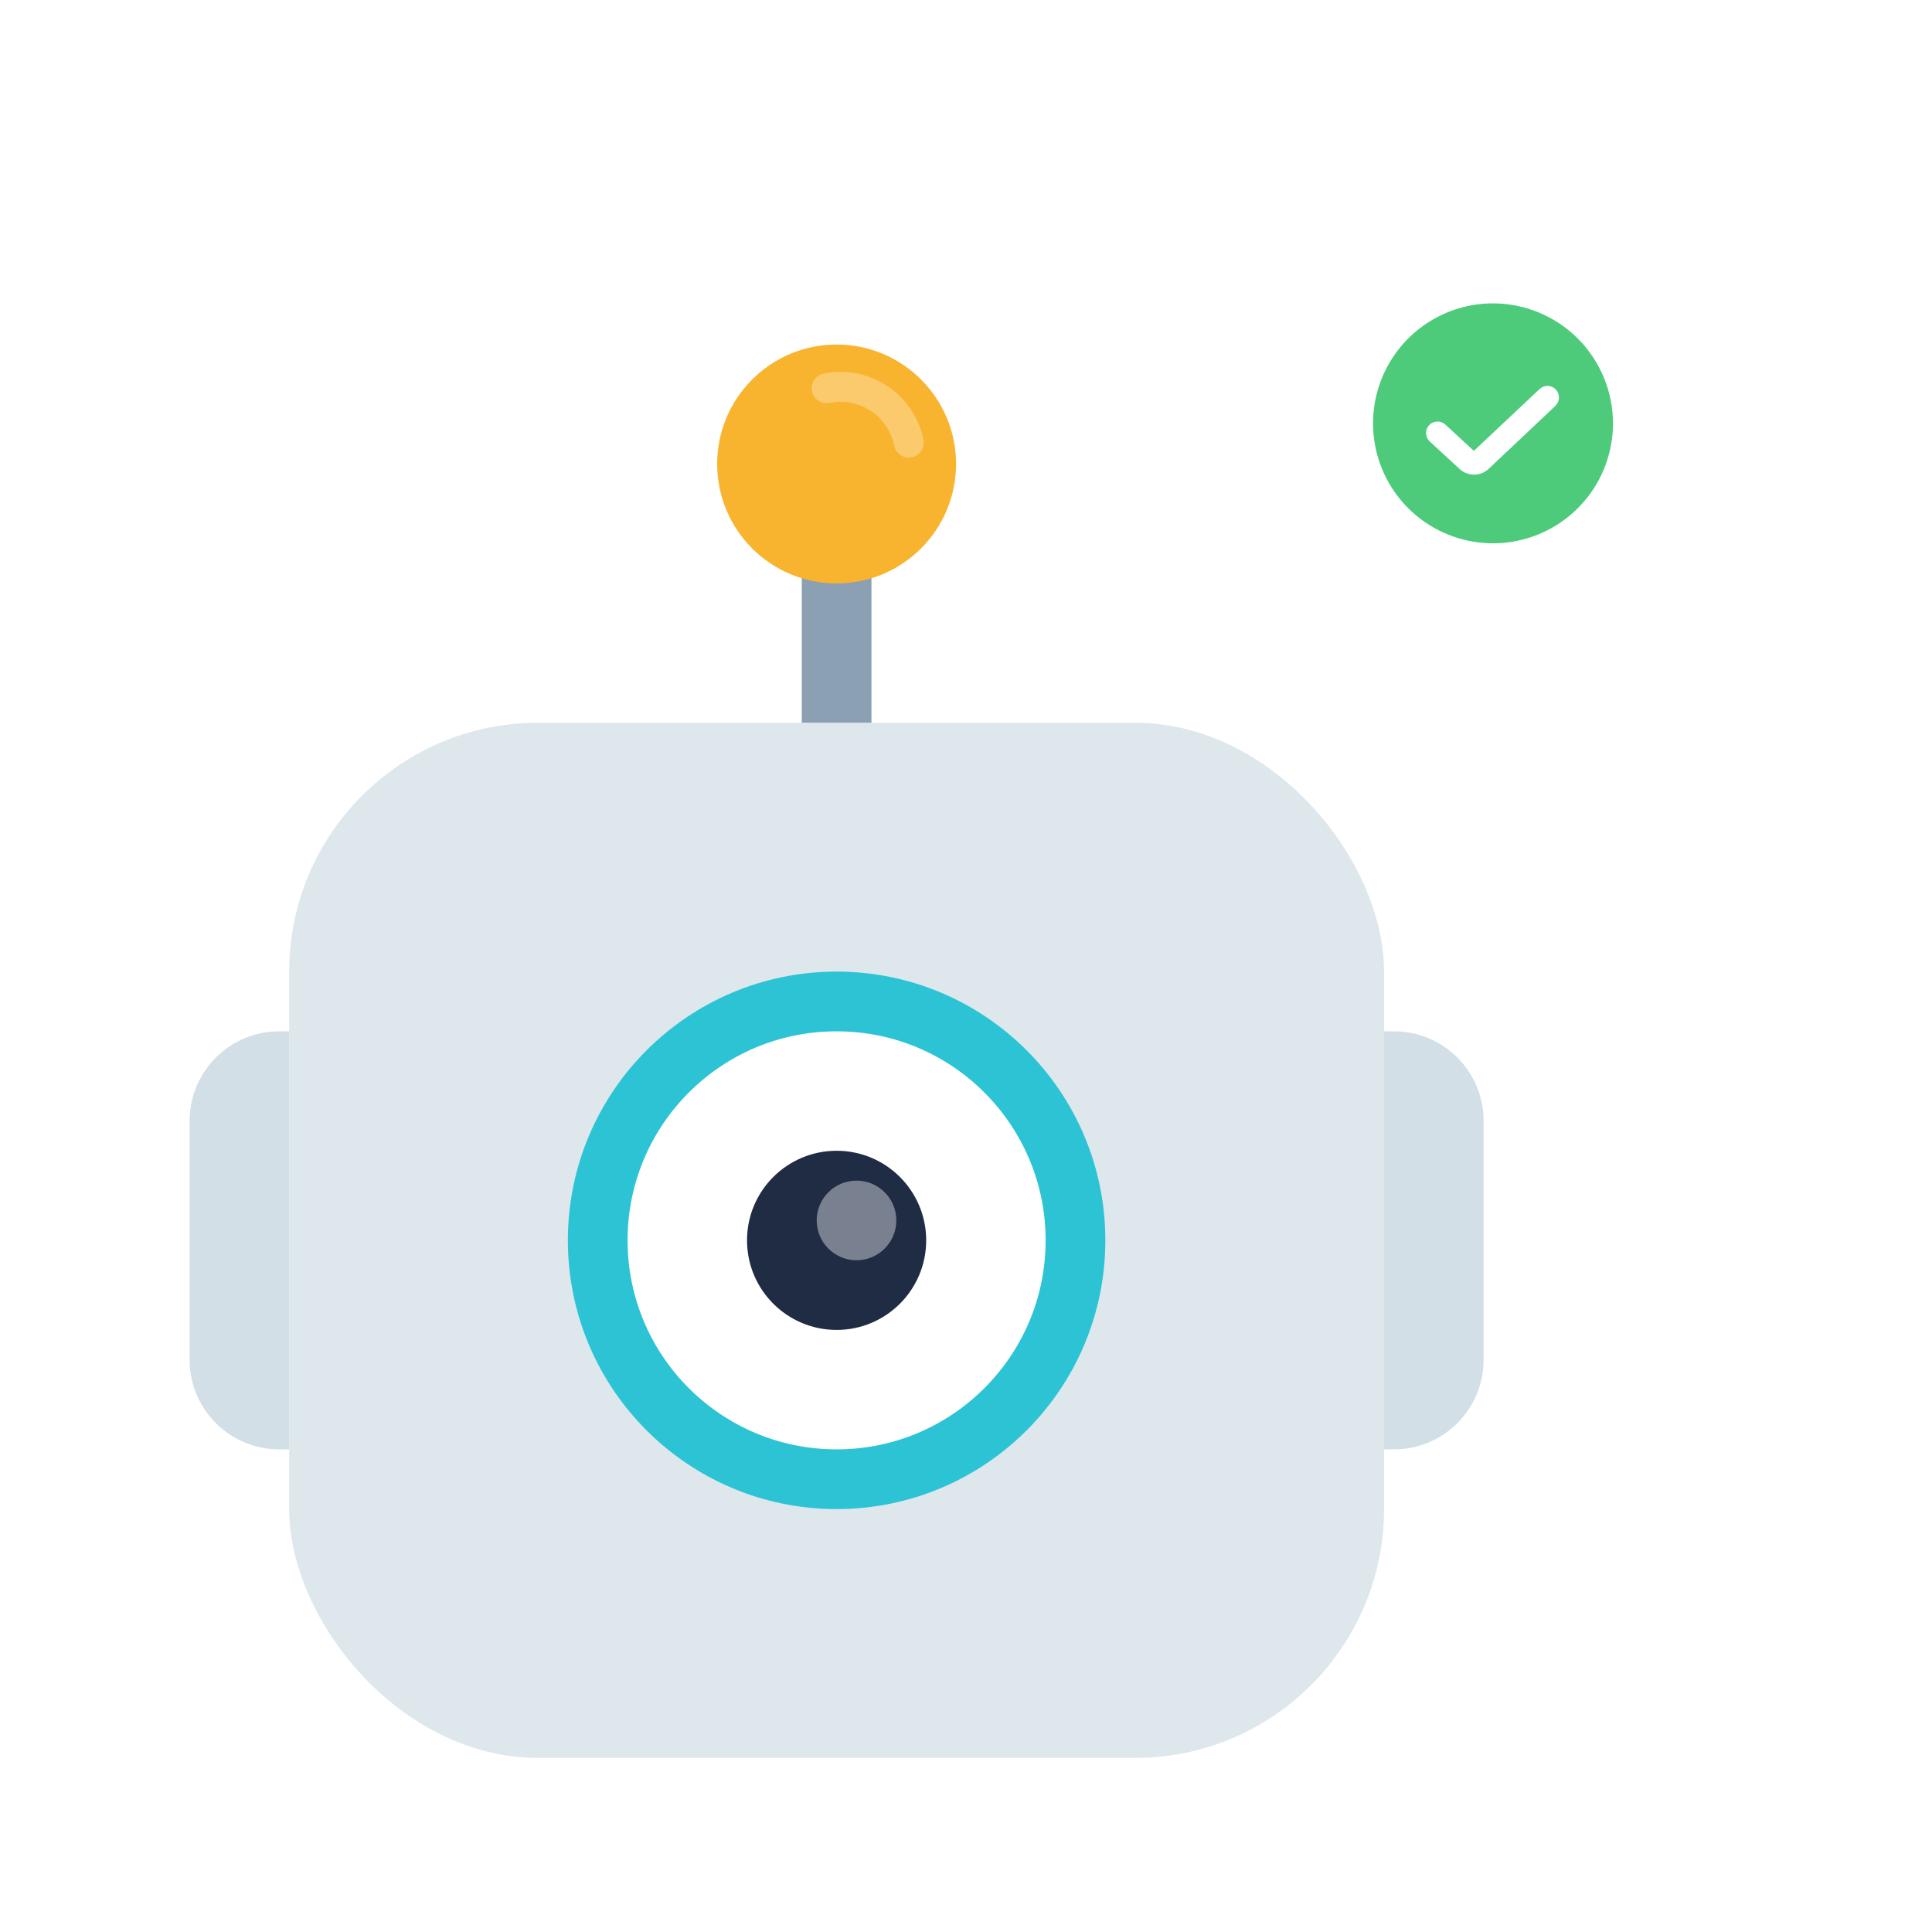 <svg width="1080" height="1080" viewBox="0 0 1080 1080" fill="none" xmlns="http://www.w3.org/2000/svg">
<rect x="161.641" y="404.027" width="612.051" height="578.667" rx="139.103" fill="#DEE8EC"/>
<path fill-rule="evenodd" clip-rule="evenodd" d="M161.641 576.514H156.077C128.42 576.514 106 598.934 106 626.591V760.129C106 787.786 128.42 810.206 156.077 810.206H161.641V576.514Z" fill="#D2DFE6"/>
<path fill-rule="evenodd" clip-rule="evenodd" d="M773.692 576.514H779.256C806.913 576.514 829.333 598.934 829.333 626.591V760.129C829.333 787.786 806.913 810.206 779.256 810.206H773.692V576.514Z" fill="#D2DFE6"/>
<circle cx="467.667" cy="693.359" r="133.538" fill="white" stroke="#2CC3D5" stroke-width="33.385"/>
<circle cx="467.667" cy="693.36" r="50.077" fill="#202C44"/>
<circle opacity="0.4" cx="478.795" cy="682.232" r="22.256" fill="white"/>
<path d="M467.667 404.026V312.219" stroke="#8CA0B3" stroke-width="38.949"/>
<circle cx="467.667" cy="259.36" r="66.769" fill="#F9B42F"/>
<path opacity="0.3" d="M462.103 217.041C483.183 212.757 503.745 226.372 508.03 247.451" stroke="white" stroke-width="16.692" stroke-linecap="round"/>
<g filter="url(#filter0_d)">
<path d="M969.877 186.157C961.384 143.176 930.882 113.136 886.168 103.777C867.153 99.924 847.799 97.989 828.397 98C802.574 98 766.179 101.408 739.72 117.815C706.329 138.844 688.767 178.474 690.327 230.178C691.251 259.814 698.357 301.409 727.126 331.449C749.368 354.558 790.673 366.516 824.296 368.769V390.491C824.296 395.843 826.418 400.977 830.197 404.768C833.977 408.558 839.105 410.695 844.457 410.71C845.053 410.767 845.653 410.767 846.248 410.71C850.496 410.402 854.538 408.765 857.802 406.031C870.743 394.939 887.727 380.208 904.423 364.61L911.644 357.966C925.252 346.342 937.57 333.288 948.386 319.029C971.61 285.464 979.755 235.84 969.877 186.157Z" fill="white"/>
</g>
<path d="M834.655 169.583C821.389 169.573 808.418 173.498 797.382 180.861C786.347 188.224 777.743 198.694 772.659 210.948C767.575 223.201 766.24 236.687 768.822 249.7C771.404 262.713 777.787 274.667 787.164 284.052C796.541 293.436 808.491 299.828 821.501 302.42C834.512 305.012 847.999 303.687 860.257 298.613C872.514 293.538 882.991 284.942 890.363 273.912C897.734 262.883 901.669 249.914 901.669 236.648C901.649 218.876 894.583 201.838 882.022 189.266C869.46 176.695 852.427 169.617 834.655 169.583ZM869.651 226.711L832.088 262.169C829.888 264.198 827.005 265.324 824.013 265.324C821.021 265.324 818.138 264.198 815.938 262.169L799.223 246.764C797.973 245.606 797.235 244 797.17 242.298C797.105 240.596 797.719 238.937 798.876 237.688C800.034 236.438 801.641 235.7 803.343 235.635C805.045 235.57 806.703 236.183 807.953 237.341L823.897 252.053L860.87 217.263C862.125 216.19 863.744 215.641 865.392 215.731C867.041 215.82 868.591 216.542 869.721 217.745C870.852 218.948 871.475 220.54 871.462 222.191C871.449 223.841 870.801 225.424 869.651 226.609V226.711Z" fill="#4DCB7B"/>
<defs>
<filter id="filter0_d" x="623.462" y="42.359" width="417.308" height="446.292" filterUnits="userSpaceOnUse" color-interpolation-filters="sRGB">
<feFlood flood-opacity="0" result="BackgroundImageFix"/>
<feColorMatrix in="SourceAlpha" type="matrix" values="0 0 0 0 0 0 0 0 0 0 0 0 0 0 0 0 0 0 127 0"/>
<feOffset dy="11.128"/>
<feGaussianBlur stdDeviation="33.385"/>
<feColorMatrix type="matrix" values="0 0 0 0 0.375 0 0 0 0 0.482 0 0 0 0 0.602 0 0 0 0.15 0"/>
<feBlend mode="normal" in2="BackgroundImageFix" result="effect1_dropShadow"/>
<feBlend mode="normal" in="SourceGraphic" in2="effect1_dropShadow" result="shape"/>
</filter>
</defs>
</svg>
